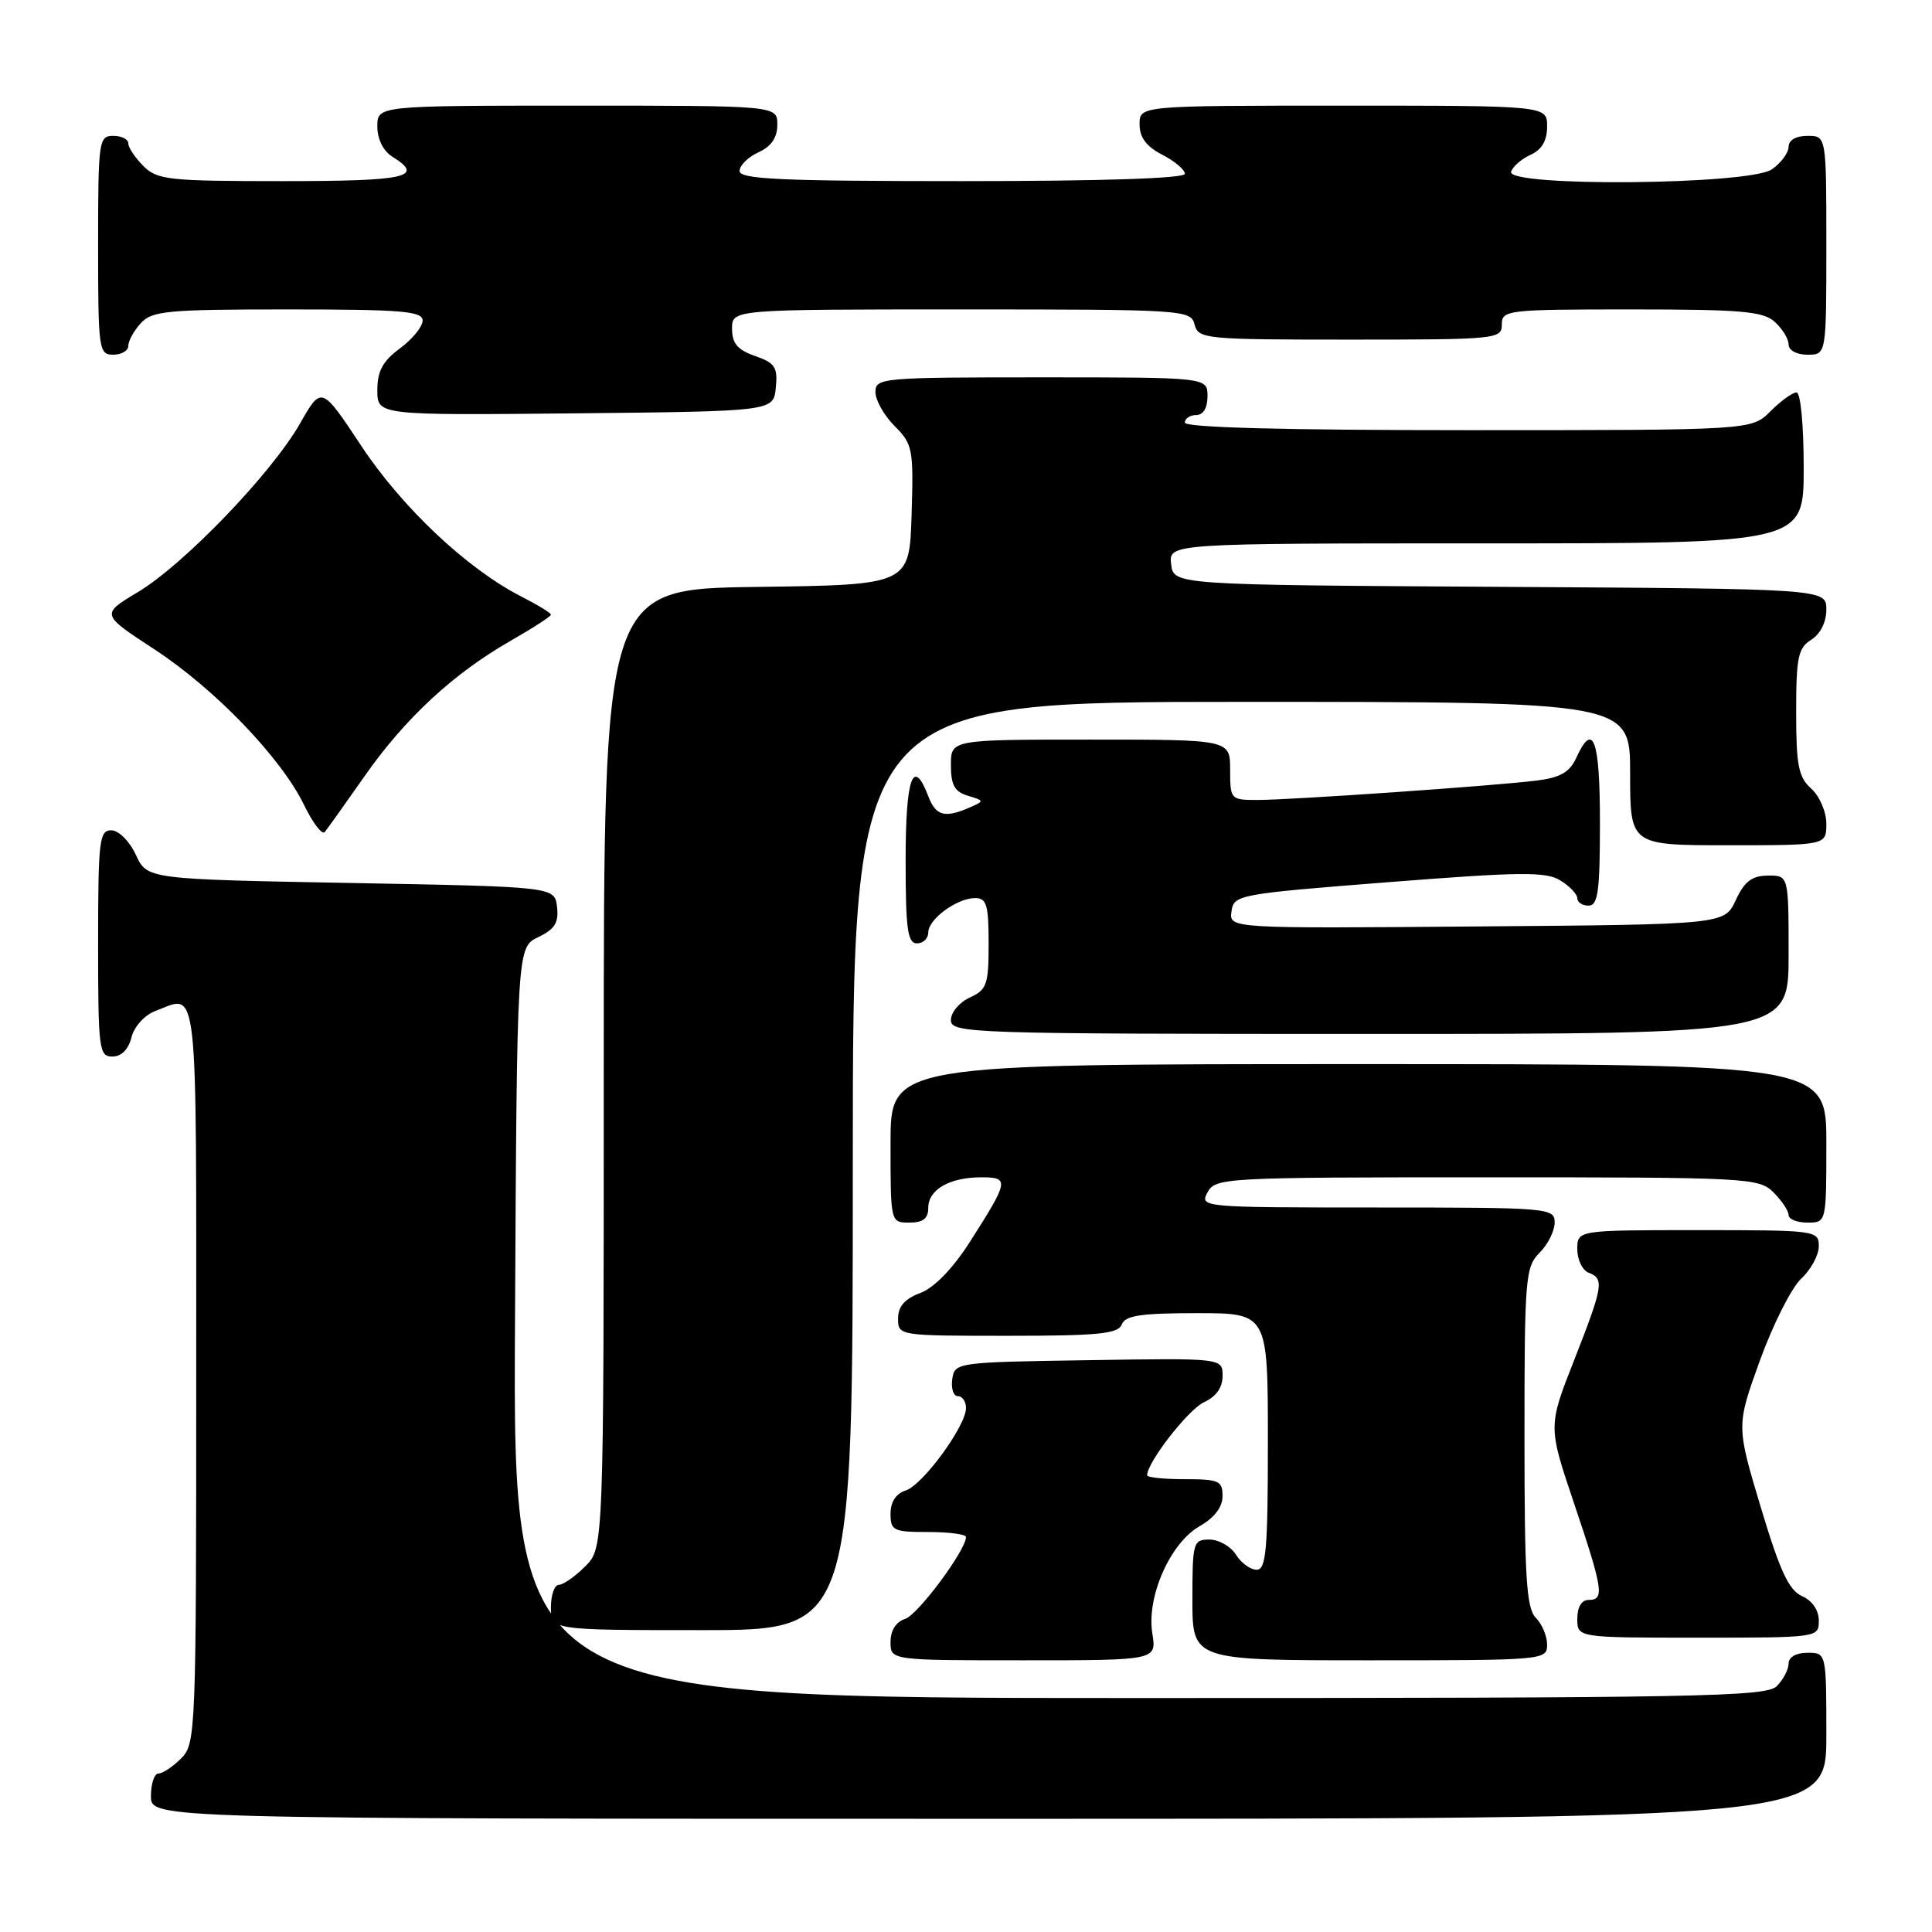 <?xml version="1.0" encoding="UTF-8" standalone="no"?>
<!DOCTYPE svg PUBLIC "-//W3C//DTD SVG 1.1//EN" "http://www.w3.org/Graphics/SVG/1.1/DTD/svg11.dtd" >
<svg xmlns="http://www.w3.org/2000/svg" xmlns:xlink="http://www.w3.org/1999/xlink" version="1.1" viewBox="0 0 256 256">
 <g >
 <path fill="currentColor"
d=" M 242.00 230.00 C 242.00 219.00 242.00 219.00 239.50 219.00 C 238.00 219.00 237.00 219.57 237.00 220.43 C 237.00 221.21 236.29 222.56 235.43 223.43 C 234.03 224.83 224.98 225.00 150.92 225.00 C 67.98 225.00 67.98 225.00 68.24 175.26 C 68.50 125.53 68.50 125.53 71.31 124.18 C 73.51 123.13 74.05 122.26 73.81 120.17 C 73.50 117.50 73.50 117.50 46.50 117.00 C 19.50 116.50 19.50 116.50 18.00 113.27 C 17.16 111.46 15.73 110.03 14.75 110.02 C 13.16 110.00 13.00 111.37 13.00 125.00 C 13.00 139.05 13.12 140.00 14.89 140.00 C 16.08 140.00 17.02 139.06 17.42 137.46 C 17.78 136.02 19.15 134.51 20.59 133.96 C 26.34 131.78 26.00 128.80 26.00 182.00 C 26.00 229.67 25.95 231.05 24.00 233.00 C 22.90 234.10 21.55 235.00 21.00 235.00 C 20.45 235.00 20.00 236.35 20.00 238.00 C 20.00 241.00 20.00 241.00 131.00 241.00 C 242.00 241.00 242.00 241.00 242.00 230.00 Z  M 152.69 216.45 C 151.90 211.59 155.05 204.45 158.97 202.22 C 160.92 201.11 161.99 199.70 161.99 198.25 C 162.00 196.22 161.52 196.00 157.00 196.00 C 154.25 196.00 152.00 195.77 152.00 195.48 C 152.00 193.77 157.47 186.74 159.54 185.80 C 161.14 185.07 162.00 183.86 162.00 182.32 C 162.00 179.95 162.00 179.95 144.25 180.23 C 126.70 180.50 126.50 180.53 126.18 182.75 C 126.00 183.99 126.34 185.00 126.93 185.00 C 127.52 185.00 128.00 185.71 128.00 186.57 C 128.00 188.95 122.27 196.78 120.00 197.50 C 118.72 197.91 118.00 199.01 118.00 200.57 C 118.00 202.82 118.37 203.00 123.00 203.00 C 125.75 203.00 128.00 203.30 128.00 203.66 C 128.00 205.40 121.62 213.99 119.92 214.52 C 118.72 214.91 118.00 216.05 118.00 217.57 C 118.00 220.00 118.00 220.00 135.63 220.00 C 153.26 220.00 153.26 220.00 152.69 216.45 Z  M 205.00 217.93 C 205.00 216.79 204.32 215.18 203.50 214.36 C 202.26 213.11 202.00 209.03 202.00 190.43 C 202.00 169.33 202.12 167.88 204.00 166.00 C 205.10 164.90 206.00 163.10 206.00 162.00 C 206.00 160.06 205.33 160.00 182.46 160.00 C 159.24 160.00 158.94 159.97 160.00 158.00 C 161.04 156.06 162.09 156.00 197.04 156.00 C 231.67 156.00 233.07 156.07 235.00 158.00 C 236.10 159.10 237.00 160.45 237.00 161.00 C 237.00 161.55 238.12 162.00 239.50 162.00 C 242.00 162.00 242.00 162.00 242.00 151.50 C 242.00 141.00 242.00 141.00 180.00 141.00 C 118.00 141.00 118.00 141.00 118.00 151.50 C 118.00 162.00 118.00 162.00 120.50 162.00 C 122.32 162.00 123.00 161.46 123.00 160.04 C 123.00 157.62 125.83 156.00 130.04 156.00 C 133.78 156.00 133.70 156.44 128.48 164.61 C 126.22 168.13 123.79 170.63 121.94 171.33 C 119.87 172.11 119.00 173.11 119.00 174.72 C 119.00 176.99 119.07 177.00 133.53 177.00 C 145.53 177.00 148.16 176.74 148.64 175.50 C 149.09 174.31 151.18 174.00 158.61 174.00 C 168.00 174.00 168.00 174.00 168.00 191.00 C 168.00 205.40 167.77 208.00 166.51 208.00 C 165.69 208.00 164.45 207.10 163.77 206.00 C 163.08 204.90 161.50 204.00 160.26 204.00 C 158.10 204.00 158.00 204.36 158.00 212.00 C 158.00 220.00 158.00 220.00 181.50 220.00 C 204.60 220.00 205.00 219.97 205.00 217.93 Z  M 241.00 214.74 C 241.00 213.36 240.13 212.09 238.77 211.49 C 237.03 210.72 235.84 208.14 233.31 199.71 C 230.07 188.92 230.07 188.92 233.20 180.26 C 234.93 175.49 237.39 170.62 238.67 169.43 C 239.95 168.24 241.00 166.31 241.00 165.14 C 241.00 163.04 240.67 163.00 225.00 163.00 C 209.00 163.00 209.00 163.00 209.00 165.53 C 209.00 166.92 209.68 168.32 210.50 168.64 C 212.60 169.44 212.44 170.38 208.57 180.26 C 205.13 189.00 205.13 189.00 208.57 199.20 C 212.43 210.66 212.63 212.00 210.50 212.00 C 209.57 212.00 209.00 212.94 209.00 214.50 C 209.00 217.00 209.00 217.00 225.00 217.00 C 240.95 217.00 241.00 216.99 241.00 214.74 Z  M 113.00 154.50 C 113.00 93.00 113.00 93.00 164.50 93.00 C 216.00 93.00 216.00 93.00 216.00 102.50 C 216.00 112.00 216.00 112.00 229.00 112.00 C 242.00 112.00 242.00 112.00 242.00 109.15 C 242.00 107.58 241.11 105.50 240.00 104.50 C 238.30 102.97 238.00 101.42 238.00 94.35 C 238.00 87.10 238.26 85.85 240.00 84.77 C 241.21 84.01 242.00 82.44 242.00 80.77 C 242.00 78.02 242.00 78.02 198.75 77.76 C 155.50 77.50 155.50 77.50 155.18 74.75 C 154.87 72.00 154.87 72.00 196.93 72.00 C 239.00 72.00 239.00 72.00 239.00 62.00 C 239.00 56.32 238.59 52.00 238.05 52.00 C 237.52 52.00 235.97 53.12 234.59 54.50 C 232.09 57.00 232.09 57.00 194.55 57.00 C 170.18 57.00 157.00 56.65 157.00 56.00 C 157.00 55.45 157.68 55.00 158.50 55.00 C 159.43 55.00 160.00 54.06 160.00 52.50 C 160.00 50.00 160.00 50.00 138.00 50.00 C 116.84 50.00 116.00 50.07 116.00 51.95 C 116.00 53.03 117.14 55.05 118.54 56.45 C 120.94 58.85 121.06 59.48 120.79 68.24 C 120.50 77.50 120.50 77.50 100.25 77.77 C 80.00 78.04 80.00 78.04 80.00 141.57 C 80.00 205.09 80.00 205.09 77.55 207.55 C 76.20 208.90 74.62 210.00 74.05 210.00 C 73.47 210.00 73.00 211.35 73.00 213.00 C 73.00 216.00 73.00 216.00 93.00 216.00 C 113.00 216.00 113.00 216.00 113.00 154.50 Z  M 237.00 126.50 C 237.00 116.00 237.00 116.00 234.25 116.02 C 232.14 116.04 231.15 116.79 230.00 119.27 C 228.50 122.50 228.50 122.50 195.68 122.76 C 162.86 123.03 162.86 123.03 163.18 120.76 C 163.49 118.56 164.02 118.46 184.00 116.89 C 201.51 115.52 204.83 115.48 206.75 116.66 C 207.99 117.42 209.00 118.49 209.00 119.02 C 209.00 119.56 209.68 120.00 210.50 120.00 C 211.74 120.00 212.00 118.11 212.00 109.00 C 212.00 97.91 211.10 95.49 208.84 100.46 C 207.98 102.33 206.73 103.04 203.61 103.43 C 198.03 104.13 171.07 106.00 166.60 106.00 C 163.07 106.00 163.00 105.93 163.00 102.00 C 163.00 98.00 163.00 98.00 144.50 98.00 C 126.00 98.00 126.00 98.00 126.00 101.38 C 126.00 104.03 126.49 104.91 128.25 105.44 C 130.44 106.10 130.44 106.14 128.50 106.99 C 125.17 108.44 124.00 108.12 123.00 105.50 C 120.99 100.22 120.00 103.04 120.00 114.00 C 120.00 123.11 120.26 125.00 121.50 125.00 C 122.33 125.00 123.00 124.35 123.00 123.56 C 123.00 121.79 126.80 119.00 129.22 119.00 C 130.73 119.00 131.00 119.92 131.00 125.02 C 131.00 130.47 130.76 131.15 128.50 132.18 C 127.12 132.81 126.00 134.15 126.00 135.16 C 126.00 136.92 128.28 137.00 181.50 137.00 C 237.00 137.00 237.00 137.00 237.00 126.50 Z  M 48.30 102.86 C 53.66 95.19 60.07 89.25 67.66 84.91 C 70.60 83.23 73.00 81.67 73.00 81.45 C 73.00 81.22 71.23 80.14 69.07 79.04 C 61.90 75.38 53.28 67.26 47.87 59.08 C 42.60 51.12 42.60 51.12 39.76 56.11 C 35.96 62.75 24.39 74.78 18.28 78.45 C 13.36 81.40 13.36 81.40 20.43 86.02 C 28.50 91.30 37.25 100.40 40.31 106.70 C 41.46 109.07 42.68 110.66 43.03 110.25 C 43.37 109.84 45.74 106.51 48.30 102.86 Z  M 102.80 51.37 C 103.07 48.66 102.70 48.09 100.05 47.17 C 97.72 46.36 97.00 45.50 97.00 43.55 C 97.00 41.00 97.00 41.00 127.38 41.00 C 156.93 41.00 157.78 41.06 158.29 43.00 C 158.79 44.92 159.65 45.00 178.91 45.00 C 198.33 45.00 199.00 44.93 199.00 43.00 C 199.00 41.08 199.67 41.00 216.17 41.00 C 230.75 41.00 233.62 41.25 235.17 42.65 C 236.18 43.57 237.00 44.92 237.00 45.65 C 237.00 46.42 238.07 47.00 239.50 47.00 C 242.00 47.00 242.00 47.00 242.00 32.50 C 242.00 18.00 242.00 18.00 239.50 18.00 C 237.99 18.00 237.00 18.57 237.00 19.44 C 237.00 20.24 236.00 21.59 234.78 22.44 C 231.83 24.51 199.58 24.79 200.23 22.75 C 200.45 22.06 201.61 21.06 202.81 20.51 C 204.30 19.84 205.00 18.64 205.00 16.76 C 205.00 14.00 205.00 14.00 178.00 14.00 C 151.00 14.00 151.00 14.00 151.00 16.47 C 151.00 18.21 151.89 19.41 154.00 20.50 C 155.65 21.35 157.00 22.49 157.00 23.03 C 157.00 23.64 145.98 24.00 127.50 24.00 C 103.52 24.00 98.00 23.75 98.00 22.66 C 98.00 21.92 99.12 20.81 100.50 20.18 C 102.20 19.41 103.00 18.24 103.00 16.52 C 103.00 14.00 103.00 14.00 76.50 14.00 C 50.00 14.00 50.00 14.00 50.00 16.76 C 50.00 18.44 50.78 20.01 52.00 20.77 C 56.32 23.46 53.91 24.00 37.50 24.00 C 22.33 24.00 20.84 23.84 19.00 22.00 C 17.90 20.90 17.00 19.55 17.00 19.00 C 17.00 18.45 16.10 18.00 15.00 18.00 C 13.09 18.00 13.00 18.67 13.00 32.50 C 13.00 46.33 13.09 47.00 15.00 47.00 C 16.10 47.00 17.00 46.47 17.00 45.83 C 17.00 45.18 17.74 43.83 18.65 42.83 C 20.14 41.19 22.14 41.00 38.15 41.00 C 53.19 41.00 56.00 41.23 56.00 42.47 C 56.00 43.28 54.65 44.94 53.00 46.16 C 50.71 47.85 50.00 49.17 50.00 51.70 C 50.00 55.03 50.00 55.03 76.25 54.77 C 102.50 54.50 102.50 54.50 102.80 51.37 Z "/>
</g>
</svg>